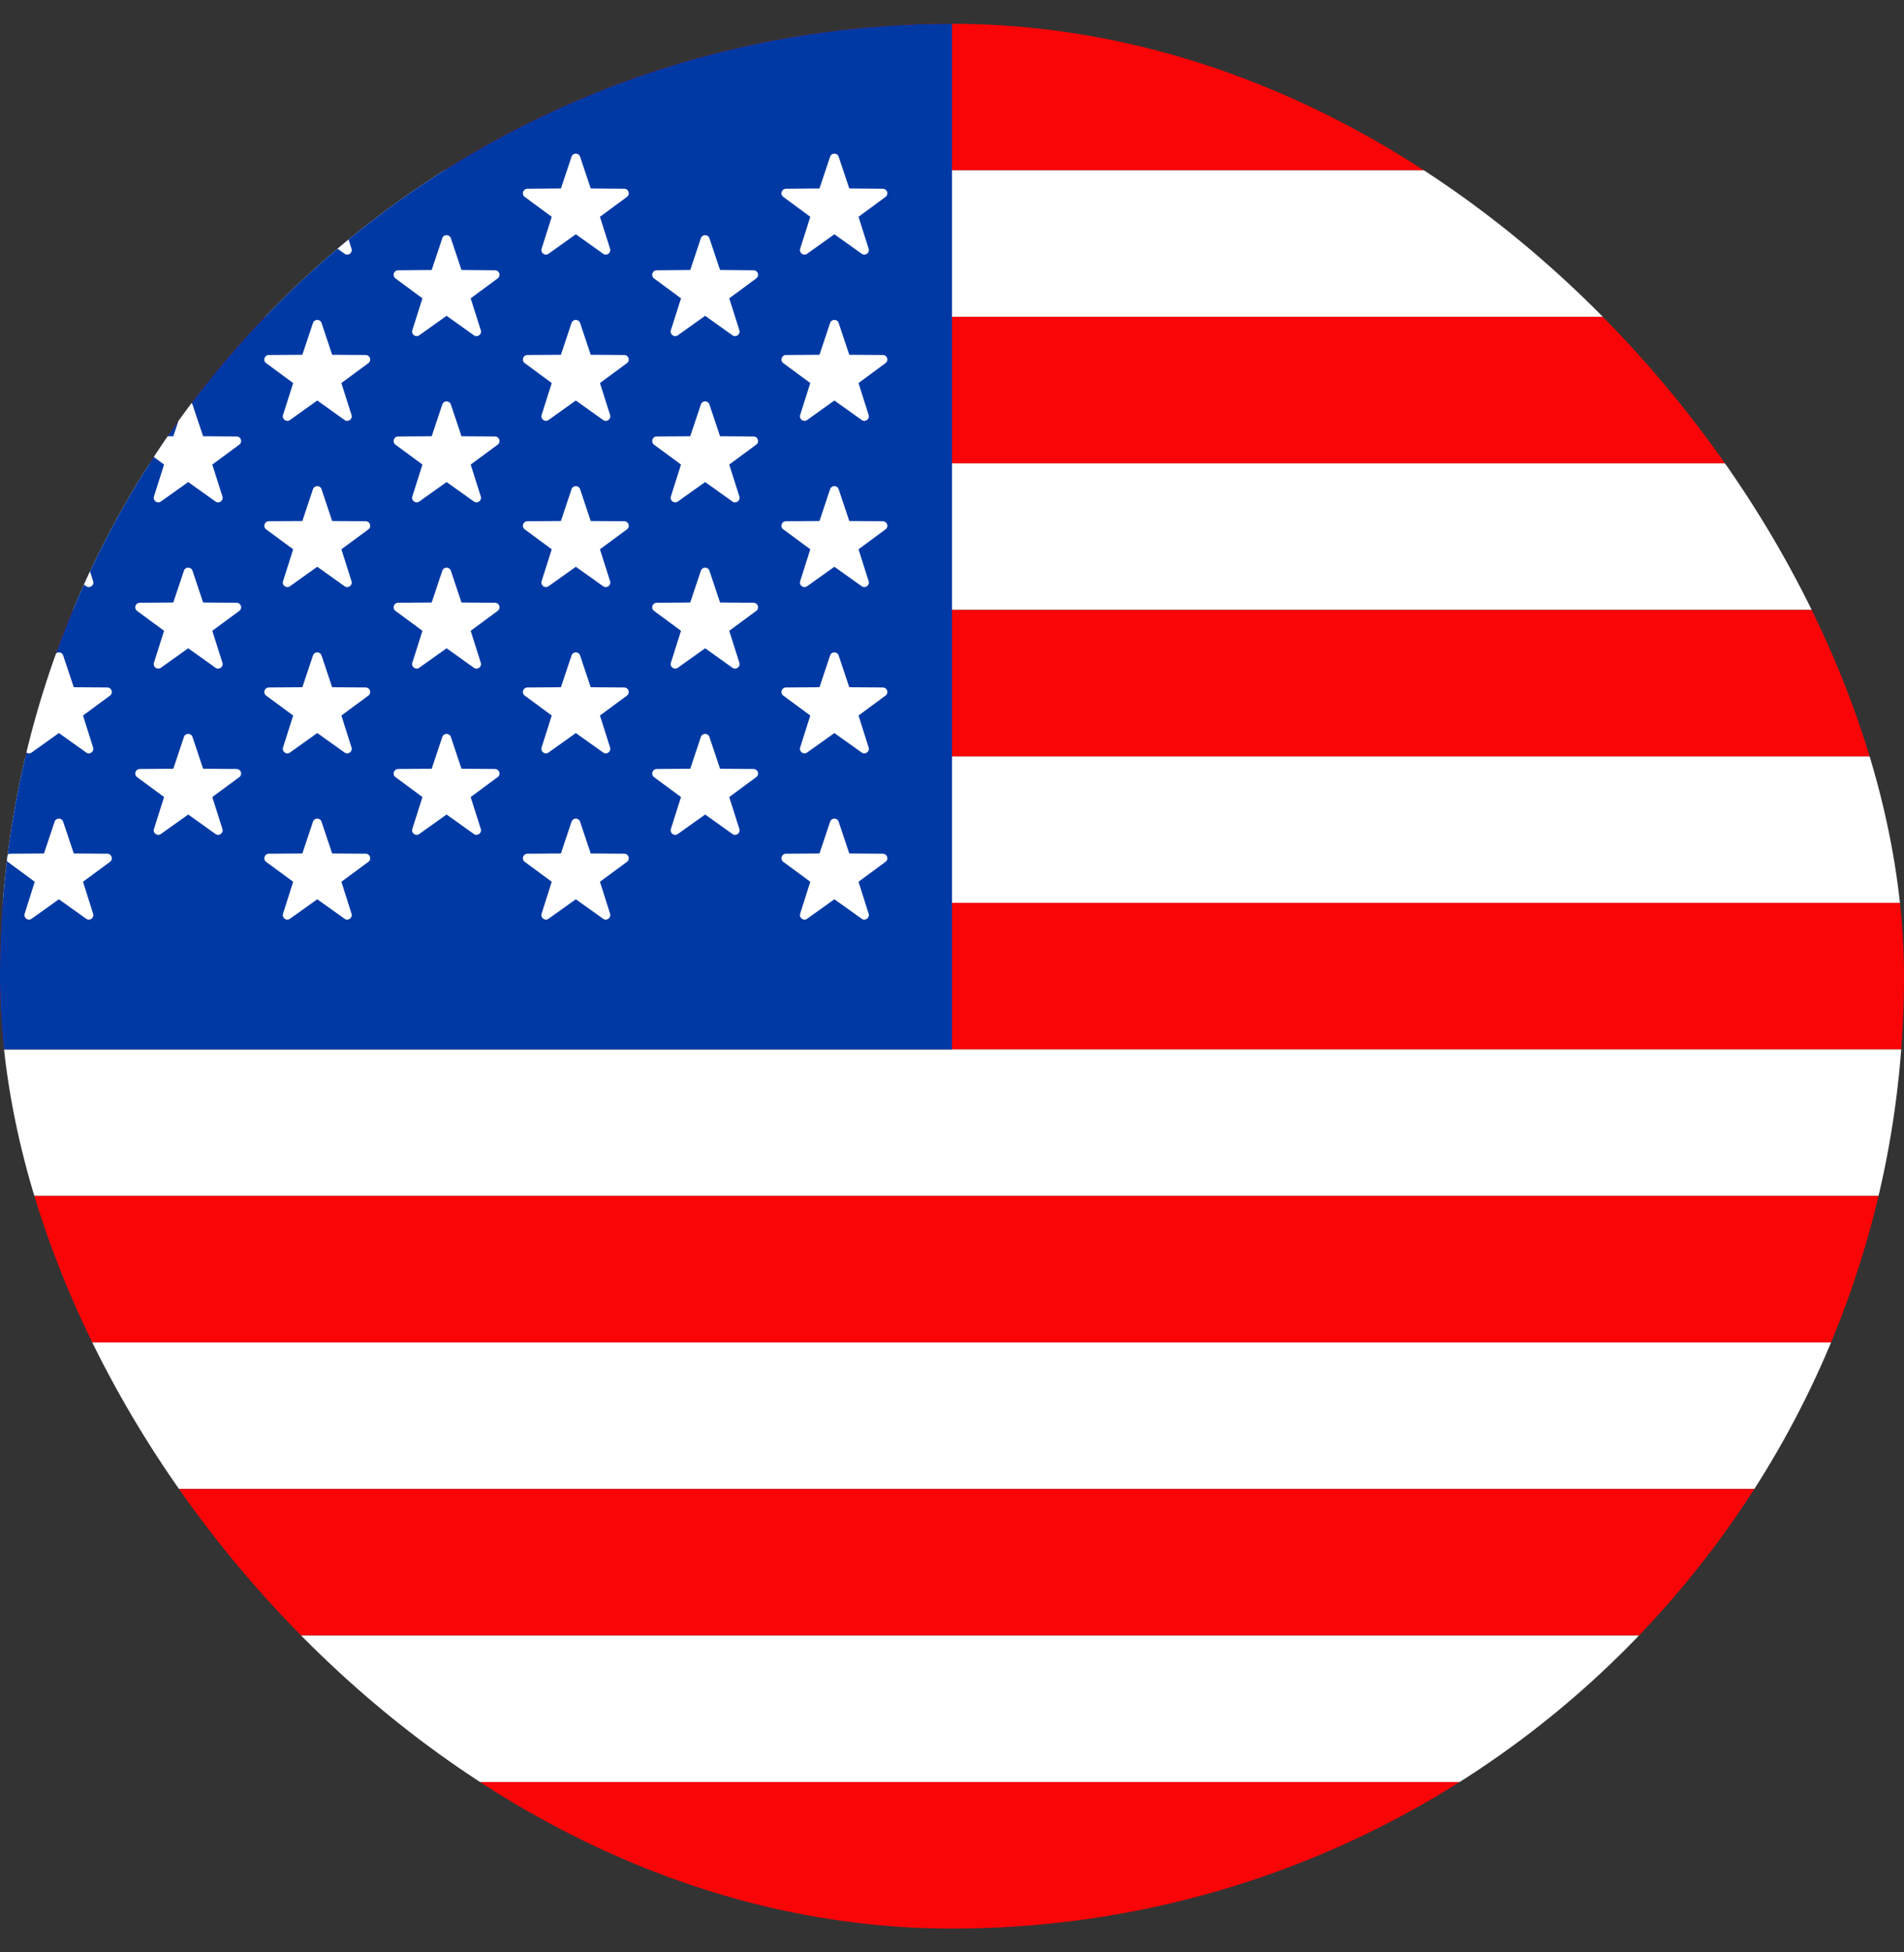 <svg width="40" height="41" viewBox="0 0 40 41" fill="none" xmlns="http://www.w3.org/2000/svg">
<rect x="0" y="0" width="40" height="41" fill="#333333" stroke="none"/>
<g clip-path="url(#clip0_3964_76940)">
<path d="M-6.667 0.5H46.667V3.577H-6.667V0.5Z" fill="#F90407"/>
<path d="M-6.667 3.577H46.667V6.654H-6.667V3.577Z" fill="white"/>
<path d="M-6.667 6.654H46.667V9.731H-6.667V6.654Z" fill="#F90407"/>
<path d="M-6.667 9.731H46.667V12.808H-6.667V9.731Z" fill="white"/>
<path d="M-6.667 12.808H46.667V15.885H-6.667V12.808Z" fill="#F90407"/>
<path d="M-6.667 15.885H46.667V18.962H-6.667V15.885Z" fill="white"/>
<path d="M-6.667 18.962H46.667V22.038H-6.667V18.962Z" fill="#F90407"/>
<path d="M-6.667 22.038H46.667V25.115H-6.667V22.038Z" fill="white"/>
<path d="M-6.667 25.115H46.667V28.192H-6.667V25.115Z" fill="#F90407"/>
<path d="M-6.667 28.192H46.667V31.269H-6.667V28.192Z" fill="white"/>
<path d="M-6.667 31.269H46.667V34.346H-6.667V31.269Z" fill="#F90407"/>
<path d="M-6.667 34.346H46.667V37.423H-6.667V34.346Z" fill="white"/>
<path d="M-6.667 37.423H46.667V40.5H-6.667V37.423Z" fill="#F90407"/>
<path d="M-6.667 0.5H20V22.038L-6.667 22.038V0.5Z" fill="#0039A4"/>
<path d="M-4.105 3.291L-3.882 3.958L-3.177 3.964C-3.086 3.965 -3.048 4.081 -3.121 4.135L-3.688 4.553L-3.476 5.224C-3.448 5.31 -3.547 5.382 -3.622 5.329L-4.195 4.92L-4.769 5.329C-4.843 5.382 -4.942 5.31 -4.914 5.224L-4.702 4.553L-5.269 4.135C-5.342 4.081 -5.304 3.965 -5.213 3.964L-4.508 3.959L-4.285 3.291C-4.256 3.205 -4.134 3.205 -4.105 3.291Z" fill="white"/>
<path d="M-4.105 6.782L-3.882 7.45L-3.177 7.455C-3.086 7.456 -3.048 7.572 -3.121 7.626L-3.688 8.044L-3.476 8.715C-3.448 8.802 -3.547 8.874 -3.622 8.82L-4.195 8.412L-4.769 8.821C-4.843 8.874 -4.942 8.802 -4.914 8.715L-4.702 8.044L-5.269 7.626C-5.342 7.572 -5.304 7.456 -5.213 7.455L-4.508 7.45L-4.285 6.782C-4.256 6.696 -4.134 6.696 -4.105 6.782Z" fill="white"/>
<path d="M-4.105 10.273L-3.882 10.941L-3.177 10.946C-3.086 10.947 -3.048 11.063 -3.121 11.117L-3.688 11.535L-3.476 12.206C-3.448 12.293 -3.547 12.364 -3.622 12.311L-4.195 11.902L-4.769 12.312C-4.843 12.364 -4.942 12.293 -4.914 12.206L-4.702 11.535L-5.269 11.117C-5.342 11.063 -5.304 10.947 -5.213 10.946L-4.508 10.941L-4.285 10.273C-4.256 10.187 -4.134 10.187 -4.105 10.273Z" fill="white"/>
<path d="M-4.105 13.765L-3.882 14.432L-3.177 14.437C-3.086 14.438 -3.048 14.554 -3.121 14.608L-3.688 15.026L-3.476 15.697C-3.448 15.784 -3.547 15.856 -3.622 15.803L-4.195 15.394L-4.769 15.803C-4.843 15.856 -4.942 15.784 -4.914 15.697L-4.702 15.027L-5.269 14.608C-5.342 14.554 -5.304 14.438 -5.213 14.438L-4.508 14.432L-4.285 13.765C-4.256 13.678 -4.134 13.678 -4.105 13.765Z" fill="white"/>
<path d="M-4.105 17.256L-3.882 17.923L-3.177 17.928C-3.086 17.929 -3.048 18.045 -3.121 18.099L-3.688 18.517L-3.476 19.188C-3.448 19.275 -3.547 19.347 -3.622 19.294L-4.195 18.885L-4.769 19.294C-4.843 19.347 -4.942 19.275 -4.914 19.188L-4.702 18.517L-5.269 18.099C-5.342 18.045 -5.304 17.929 -5.213 17.928L-4.508 17.923L-4.285 17.256C-4.256 17.169 -4.134 17.169 -4.105 17.256Z" fill="white"/>
<path d="M-1.389 5.003L-1.166 5.67L-0.461 5.676C-0.369 5.676 -0.332 5.792 -0.405 5.847L-0.972 6.265L-0.759 6.935C-0.732 7.022 -0.831 7.094 -0.905 7.041L-1.479 6.632L-2.052 7.041C-2.126 7.094 -2.225 7.022 -2.198 6.935L-1.985 6.265L-2.552 5.847C-2.626 5.792 -2.588 5.676 -2.497 5.676L-1.792 5.67L-1.569 5.003C-1.54 4.916 -1.417 4.916 -1.389 5.003Z" fill="white"/>
<path d="M-1.389 8.494L-1.166 9.161L-0.461 9.166C-0.369 9.167 -0.332 9.283 -0.405 9.338L-0.972 9.756L-0.759 10.426C-0.732 10.513 -0.831 10.585 -0.905 10.532L-1.479 10.123L-2.052 10.532C-2.126 10.585 -2.225 10.513 -2.198 10.426L-1.985 9.756L-2.552 9.338C-2.626 9.283 -2.588 9.167 -2.497 9.166L-1.792 9.161L-1.569 8.494C-1.54 8.407 -1.417 8.407 -1.389 8.494Z" fill="white"/>
<path d="M-1.389 11.985L-1.166 12.652L-0.461 12.658C-0.369 12.659 -0.332 12.775 -0.405 12.829L-0.972 13.247L-0.759 13.918C-0.732 14.004 -0.831 14.076 -0.905 14.023L-1.479 13.614L-2.052 14.023C-2.126 14.076 -2.225 14.004 -2.198 13.918L-1.985 13.247L-2.552 12.829C-2.626 12.775 -2.588 12.659 -2.497 12.658L-1.792 12.652L-1.569 11.985C-1.54 11.899 -1.417 11.899 -1.389 11.985Z" fill="white"/>
<path d="M-1.389 15.476L-1.166 16.144L-0.461 16.149C-0.369 16.15 -0.332 16.266 -0.405 16.32L-0.972 16.738L-0.759 17.409C-0.732 17.495 -0.831 17.567 -0.905 17.514L-1.479 17.105L-2.052 17.514C-2.126 17.567 -2.225 17.495 -2.198 17.409L-1.985 16.738L-2.552 16.32C-2.626 16.266 -2.588 16.15 -2.497 16.149L-1.792 16.144L-1.569 15.476C-1.54 15.39 -1.417 15.39 -1.389 15.476Z" fill="white"/>
<path d="M1.327 3.291L1.55 3.958L2.255 3.964C2.346 3.965 2.384 4.081 2.311 4.135L1.744 4.553L1.956 5.224C1.984 5.31 1.885 5.382 1.811 5.329L1.237 4.92L0.664 5.329C0.589 5.382 0.49 5.31 0.518 5.224L0.73 4.553L0.163 4.135C0.09 4.081 0.128 3.965 0.219 3.964L0.924 3.958L1.147 3.291C1.176 3.205 1.298 3.205 1.327 3.291Z" fill="white"/>
<path d="M1.327 6.782L1.55 7.45L2.255 7.455C2.346 7.456 2.384 7.572 2.311 7.626L1.744 8.044L1.956 8.715C1.984 8.802 1.885 8.874 1.811 8.82L1.237 8.411L0.664 8.82C0.589 8.873 0.49 8.802 0.518 8.715L0.73 8.044L0.163 7.626C0.09 7.572 0.128 7.456 0.219 7.455L0.924 7.45L1.147 6.782C1.176 6.696 1.298 6.696 1.327 6.782Z" fill="white"/>
<path d="M1.327 10.273L1.55 10.941L2.255 10.946C2.346 10.947 2.384 11.063 2.311 11.117L1.744 11.535L1.956 12.206C1.984 12.293 1.885 12.364 1.811 12.311L1.237 11.902L0.664 12.311C0.589 12.364 0.49 12.293 0.518 12.206L0.73 11.535L0.163 11.117C0.09 11.063 0.128 10.947 0.219 10.946L0.924 10.941L1.147 10.273C1.176 10.187 1.298 10.187 1.327 10.273Z" fill="white"/>
<path d="M1.327 13.765L1.55 14.432L2.255 14.437C2.346 14.438 2.384 14.554 2.311 14.608L1.744 15.026L1.956 15.697C1.984 15.784 1.885 15.856 1.811 15.803L1.237 15.394L0.664 15.803C0.589 15.856 0.49 15.784 0.518 15.697L0.73 15.026L0.163 14.608C0.09 14.554 0.128 14.438 0.219 14.437L0.924 14.432L1.147 13.765C1.176 13.678 1.298 13.678 1.327 13.765Z" fill="white"/>
<path d="M1.327 17.256L1.55 17.923L2.255 17.928C2.346 17.929 2.384 18.045 2.311 18.099L1.744 18.517L1.956 19.188C1.984 19.275 1.885 19.347 1.811 19.294L1.237 18.885L0.664 19.294C0.589 19.347 0.49 19.275 0.518 19.188L0.73 18.517L0.163 18.099C0.09 18.045 0.128 17.929 0.219 17.928L0.924 17.923L1.147 17.256C1.176 17.169 1.298 17.169 1.327 17.256Z" fill="white"/>
<path d="M4.044 5.003L4.267 5.67L4.972 5.676C5.063 5.676 5.101 5.792 5.027 5.847L4.46 6.265L4.673 6.935C4.7 7.022 4.601 7.094 4.527 7.041L3.954 6.632L3.38 7.041C3.306 7.094 3.207 7.022 3.234 6.935L3.447 6.265L2.88 5.847C2.806 5.792 2.844 5.676 2.936 5.676L3.641 5.67L3.864 5.003C3.892 4.916 4.015 4.916 4.044 5.003Z" fill="white"/>
<path d="M4.044 8.494L4.267 9.161L4.972 9.166C5.063 9.167 5.101 9.283 5.027 9.338L4.46 9.756L4.673 10.426C4.7 10.513 4.601 10.585 4.527 10.532L3.954 10.123L3.38 10.532C3.306 10.585 3.207 10.513 3.234 10.426L3.447 9.756L2.88 9.338C2.806 9.283 2.844 9.167 2.936 9.166L3.641 9.161L3.864 8.494C3.892 8.407 4.015 8.407 4.044 8.494Z" fill="white"/>
<path d="M4.044 11.985L4.267 12.652L4.972 12.658C5.063 12.659 5.101 12.775 5.027 12.829L4.46 13.247L4.673 13.918C4.7 14.004 4.601 14.076 4.527 14.023L3.954 13.614L3.38 14.023C3.306 14.076 3.207 14.004 3.234 13.918L3.447 13.247L2.88 12.829C2.806 12.775 2.844 12.659 2.936 12.658L3.641 12.652L3.864 11.985C3.892 11.899 4.015 11.899 4.044 11.985Z" fill="white"/>
<path d="M4.044 15.476L4.267 16.144L4.972 16.149C5.063 16.15 5.101 16.266 5.027 16.32L4.46 16.738L4.673 17.409C4.7 17.495 4.601 17.567 4.527 17.514L3.954 17.105L3.38 17.514C3.306 17.567 3.207 17.495 3.234 17.409L3.447 16.738L2.88 16.32C2.806 16.266 2.844 16.15 2.936 16.149L3.641 16.144L3.864 15.476C3.892 15.39 4.015 15.39 4.044 15.476Z" fill="white"/>
<path d="M6.755 3.291L6.978 3.958L7.683 3.964C7.775 3.965 7.812 4.081 7.739 4.135L7.172 4.553L7.385 5.224C7.412 5.31 7.313 5.382 7.239 5.329L6.665 4.92L6.092 5.329C6.017 5.382 5.918 5.31 5.946 5.224L6.159 4.553L5.591 4.135C5.518 4.081 5.556 3.965 5.647 3.964L6.352 3.958L6.575 3.291C6.604 3.205 6.726 3.205 6.755 3.291Z" fill="white"/>
<path d="M6.755 6.782L6.978 7.45L7.683 7.455C7.775 7.456 7.812 7.572 7.739 7.626L7.172 8.044L7.385 8.715C7.412 8.802 7.313 8.874 7.239 8.82L6.665 8.411L6.092 8.82C6.017 8.873 5.918 8.802 5.946 8.715L6.159 8.044L5.591 7.626C5.518 7.572 5.556 7.456 5.647 7.455L6.352 7.45L6.575 6.782C6.604 6.696 6.726 6.696 6.755 6.782Z" fill="white"/>
<path d="M6.755 10.273L6.978 10.941L7.683 10.946C7.775 10.947 7.812 11.063 7.739 11.117L7.172 11.535L7.385 12.206C7.412 12.293 7.313 12.364 7.239 12.311L6.665 11.902L6.092 12.311C6.017 12.364 5.918 12.293 5.946 12.206L6.159 11.535L5.591 11.117C5.518 11.063 5.556 10.947 5.647 10.946L6.352 10.941L6.575 10.273C6.604 10.187 6.726 10.187 6.755 10.273Z" fill="white"/>
<path d="M6.755 13.765L6.978 14.432L7.683 14.437C7.775 14.438 7.812 14.554 7.739 14.608L7.172 15.026L7.385 15.697C7.412 15.784 7.313 15.856 7.239 15.803L6.665 15.394L6.092 15.803C6.017 15.856 5.918 15.784 5.946 15.697L6.159 15.026L5.591 14.608C5.518 14.554 5.556 14.438 5.647 14.437L6.352 14.432L6.575 13.765C6.604 13.678 6.726 13.678 6.755 13.765Z" fill="white"/>
<path d="M6.755 17.256L6.978 17.923L7.683 17.928C7.775 17.929 7.812 18.045 7.739 18.099L7.172 18.517L7.385 19.188C7.412 19.275 7.313 19.347 7.239 19.294L6.665 18.885L6.092 19.294C6.017 19.347 5.918 19.275 5.946 19.188L6.159 18.517L5.591 18.099C5.518 18.045 5.556 17.929 5.647 17.928L6.352 17.923L6.575 17.256C6.604 17.169 6.726 17.169 6.755 17.256Z" fill="white"/>
<path d="M9.472 5.003L9.695 5.67L10.4 5.676C10.491 5.676 10.529 5.792 10.455 5.847L9.888 6.265L10.101 6.935C10.129 7.022 10.029 7.094 9.955 7.041L9.382 6.632L8.808 7.041C8.734 7.094 8.635 7.022 8.662 6.935L8.875 6.265L8.308 5.847C8.235 5.792 8.272 5.676 8.364 5.676L9.069 5.67L9.292 5.003C9.32 4.916 9.443 4.916 9.472 5.003Z" fill="white"/>
<path d="M9.472 8.494L9.695 9.161L10.4 9.166C10.491 9.167 10.529 9.283 10.455 9.338L9.888 9.756L10.101 10.426C10.129 10.513 10.029 10.585 9.955 10.532L9.382 10.123L8.808 10.532C8.734 10.585 8.635 10.513 8.662 10.426L8.875 9.756L8.308 9.338C8.235 9.283 8.272 9.167 8.364 9.166L9.069 9.161L9.292 8.494C9.32 8.407 9.443 8.407 9.472 8.494Z" fill="white"/>
<path d="M9.472 11.985L9.695 12.652L10.4 12.658C10.491 12.659 10.529 12.775 10.455 12.829L9.888 13.247L10.101 13.918C10.129 14.004 10.029 14.076 9.955 14.023L9.382 13.614L8.808 14.023C8.734 14.076 8.635 14.004 8.662 13.918L8.875 13.247L8.308 12.829C8.235 12.775 8.272 12.659 8.364 12.658L9.069 12.652L9.292 11.985C9.32 11.899 9.443 11.899 9.472 11.985Z" fill="white"/>
<path d="M9.472 15.476L9.695 16.144L10.4 16.149C10.491 16.15 10.529 16.266 10.455 16.32L9.888 16.738L10.101 17.409C10.129 17.495 10.029 17.567 9.955 17.514L9.382 17.105L8.808 17.514C8.734 17.567 8.635 17.495 8.662 17.409L8.875 16.738L8.308 16.32C8.235 16.266 8.272 16.15 8.364 16.149L9.069 16.144L9.292 15.476C9.32 15.39 9.443 15.39 9.472 15.476Z" fill="white"/>
<path d="M12.187 3.291L12.41 3.958L13.115 3.964C13.207 3.965 13.244 4.081 13.171 4.135L12.604 4.553L12.817 5.224C12.844 5.31 12.745 5.382 12.671 5.329L12.097 4.92L11.524 5.329C11.45 5.382 11.351 5.31 11.378 5.224L11.591 4.553L11.024 4.135C10.95 4.081 10.988 3.965 11.079 3.964L11.784 3.958L12.007 3.291C12.036 3.205 12.158 3.205 12.187 3.291Z" fill="white"/>
<path d="M12.187 6.782L12.41 7.45L13.115 7.455C13.207 7.456 13.244 7.572 13.171 7.626L12.604 8.044L12.817 8.715C12.844 8.802 12.745 8.874 12.671 8.82L12.097 8.411L11.524 8.82C11.45 8.873 11.351 8.802 11.378 8.715L11.591 8.044L11.024 7.626C10.95 7.572 10.988 7.456 11.079 7.455L11.784 7.45L12.007 6.782C12.036 6.696 12.158 6.696 12.187 6.782Z" fill="white"/>
<path d="M12.187 10.273L12.41 10.941L13.115 10.946C13.207 10.947 13.244 11.063 13.171 11.117L12.604 11.535L12.817 12.206C12.844 12.293 12.745 12.364 12.671 12.311L12.097 11.902L11.524 12.311C11.45 12.364 11.351 12.293 11.378 12.206L11.591 11.535L11.024 11.117C10.95 11.063 10.988 10.947 11.079 10.946L11.784 10.941L12.007 10.273C12.036 10.187 12.158 10.187 12.187 10.273Z" fill="white"/>
<path d="M12.187 13.765L12.41 14.432L13.115 14.437C13.207 14.438 13.244 14.554 13.171 14.608L12.604 15.026L12.817 15.697C12.844 15.784 12.745 15.856 12.671 15.803L12.097 15.394L11.524 15.803C11.45 15.856 11.351 15.784 11.378 15.697L11.591 15.026L11.024 14.608C10.95 14.554 10.988 14.438 11.079 14.437L11.784 14.432L12.007 13.765C12.036 13.678 12.158 13.678 12.187 13.765Z" fill="white"/>
<path d="M12.187 17.256L12.41 17.923L13.115 17.928C13.207 17.929 13.244 18.045 13.171 18.099L12.604 18.517L12.817 19.188C12.844 19.275 12.745 19.347 12.671 19.294L12.097 18.885L11.524 19.294C11.45 19.347 11.351 19.275 11.378 19.188L11.591 18.517L11.024 18.099C10.95 18.045 10.988 17.929 11.079 17.928L11.784 17.923L12.007 17.256C12.036 17.169 12.158 17.169 12.187 17.256Z" fill="white"/>
<path d="M14.904 5.003L15.127 5.67L15.832 5.676C15.923 5.676 15.961 5.792 15.887 5.847L15.32 6.265L15.533 6.935C15.561 7.022 15.461 7.094 15.387 7.041L14.814 6.632L14.24 7.041C14.166 7.094 14.067 7.022 14.094 6.935L14.307 6.265L13.74 5.847C13.667 5.792 13.704 5.676 13.796 5.676L14.501 5.67L14.724 5.003C14.752 4.916 14.875 4.916 14.904 5.003Z" fill="white"/>
<path d="M14.904 8.494L15.127 9.161L15.832 9.166C15.923 9.167 15.961 9.283 15.887 9.338L15.32 9.756L15.533 10.426C15.561 10.513 15.461 10.585 15.387 10.532L14.814 10.123L14.24 10.532C14.166 10.585 14.067 10.513 14.094 10.426L14.307 9.756L13.74 9.338C13.667 9.283 13.704 9.167 13.796 9.166L14.501 9.161L14.724 8.494C14.752 8.407 14.875 8.407 14.904 8.494Z" fill="white"/>
<path d="M14.904 11.985L15.127 12.652L15.832 12.658C15.923 12.659 15.961 12.775 15.887 12.829L15.32 13.247L15.533 13.918C15.561 14.004 15.461 14.076 15.387 14.023L14.814 13.614L14.24 14.023C14.166 14.076 14.067 14.004 14.094 13.918L14.307 13.247L13.74 12.829C13.667 12.775 13.704 12.659 13.796 12.658L14.501 12.652L14.724 11.985C14.752 11.899 14.875 11.899 14.904 11.985Z" fill="white"/>
<path d="M14.904 15.476L15.127 16.144L15.832 16.149C15.923 16.15 15.961 16.266 15.887 16.32L15.32 16.738L15.533 17.409C15.561 17.495 15.461 17.567 15.387 17.514L14.814 17.105L14.24 17.514C14.166 17.567 14.067 17.495 14.094 17.409L14.307 16.738L13.74 16.32C13.667 16.266 13.704 16.15 13.796 16.149L14.501 16.144L14.724 15.476C14.752 15.39 14.875 15.39 14.904 15.476Z" fill="white"/>
<path d="M17.619 3.291L17.842 3.958L18.547 3.964C18.639 3.965 18.677 4.081 18.603 4.135L18.036 4.553L18.249 5.224C18.276 5.31 18.177 5.382 18.103 5.329L17.529 4.92L16.956 5.329C16.882 5.382 16.783 5.31 16.81 5.224L17.023 4.553L16.456 4.135C16.382 4.081 16.42 3.965 16.511 3.964L17.216 3.958L17.439 3.291C17.468 3.205 17.59 3.205 17.619 3.291Z" fill="white"/>
<path d="M17.619 6.782L17.842 7.45L18.547 7.455C18.639 7.456 18.677 7.572 18.603 7.626L18.036 8.044L18.249 8.715C18.276 8.802 18.177 8.874 18.103 8.82L17.529 8.411L16.956 8.82C16.882 8.873 16.783 8.802 16.81 8.715L17.023 8.044L16.456 7.626C16.382 7.572 16.42 7.456 16.511 7.455L17.216 7.45L17.439 6.782C17.468 6.696 17.59 6.696 17.619 6.782Z" fill="white"/>
<path d="M17.619 10.273L17.842 10.941L18.547 10.946C18.639 10.947 18.677 11.063 18.603 11.117L18.036 11.535L18.249 12.206C18.276 12.293 18.177 12.364 18.103 12.311L17.529 11.902L16.956 12.311C16.882 12.364 16.783 12.293 16.81 12.206L17.023 11.535L16.456 11.117C16.382 11.063 16.42 10.947 16.511 10.946L17.216 10.941L17.439 10.273C17.468 10.187 17.59 10.187 17.619 10.273Z" fill="white"/>
<path d="M17.619 13.765L17.842 14.432L18.547 14.437C18.639 14.438 18.677 14.554 18.603 14.608L18.036 15.026L18.249 15.697C18.276 15.784 18.177 15.856 18.103 15.803L17.529 15.394L16.956 15.803C16.882 15.856 16.783 15.784 16.81 15.697L17.023 15.026L16.456 14.608C16.382 14.554 16.42 14.438 16.511 14.437L17.216 14.432L17.439 13.765C17.468 13.678 17.59 13.678 17.619 13.765Z" fill="white"/>
<path d="M17.619 17.256L17.842 17.923L18.547 17.928C18.639 17.929 18.677 18.045 18.603 18.099L18.036 18.517L18.249 19.188C18.276 19.275 18.177 19.347 18.103 19.294L17.529 18.885L16.956 19.294C16.882 19.347 16.783 19.275 16.81 19.188L17.023 18.517L16.456 18.099C16.382 18.045 16.42 17.929 16.511 17.928L17.216 17.923L17.439 17.256C17.468 17.169 17.59 17.169 17.619 17.256Z" fill="white"/>
</g>
<defs>
<clipPath id="clip0_3964_76940">
<rect y="0.5" width="40" height="40" rx="20" fill="white"/>
</clipPath>
</defs>
</svg>
